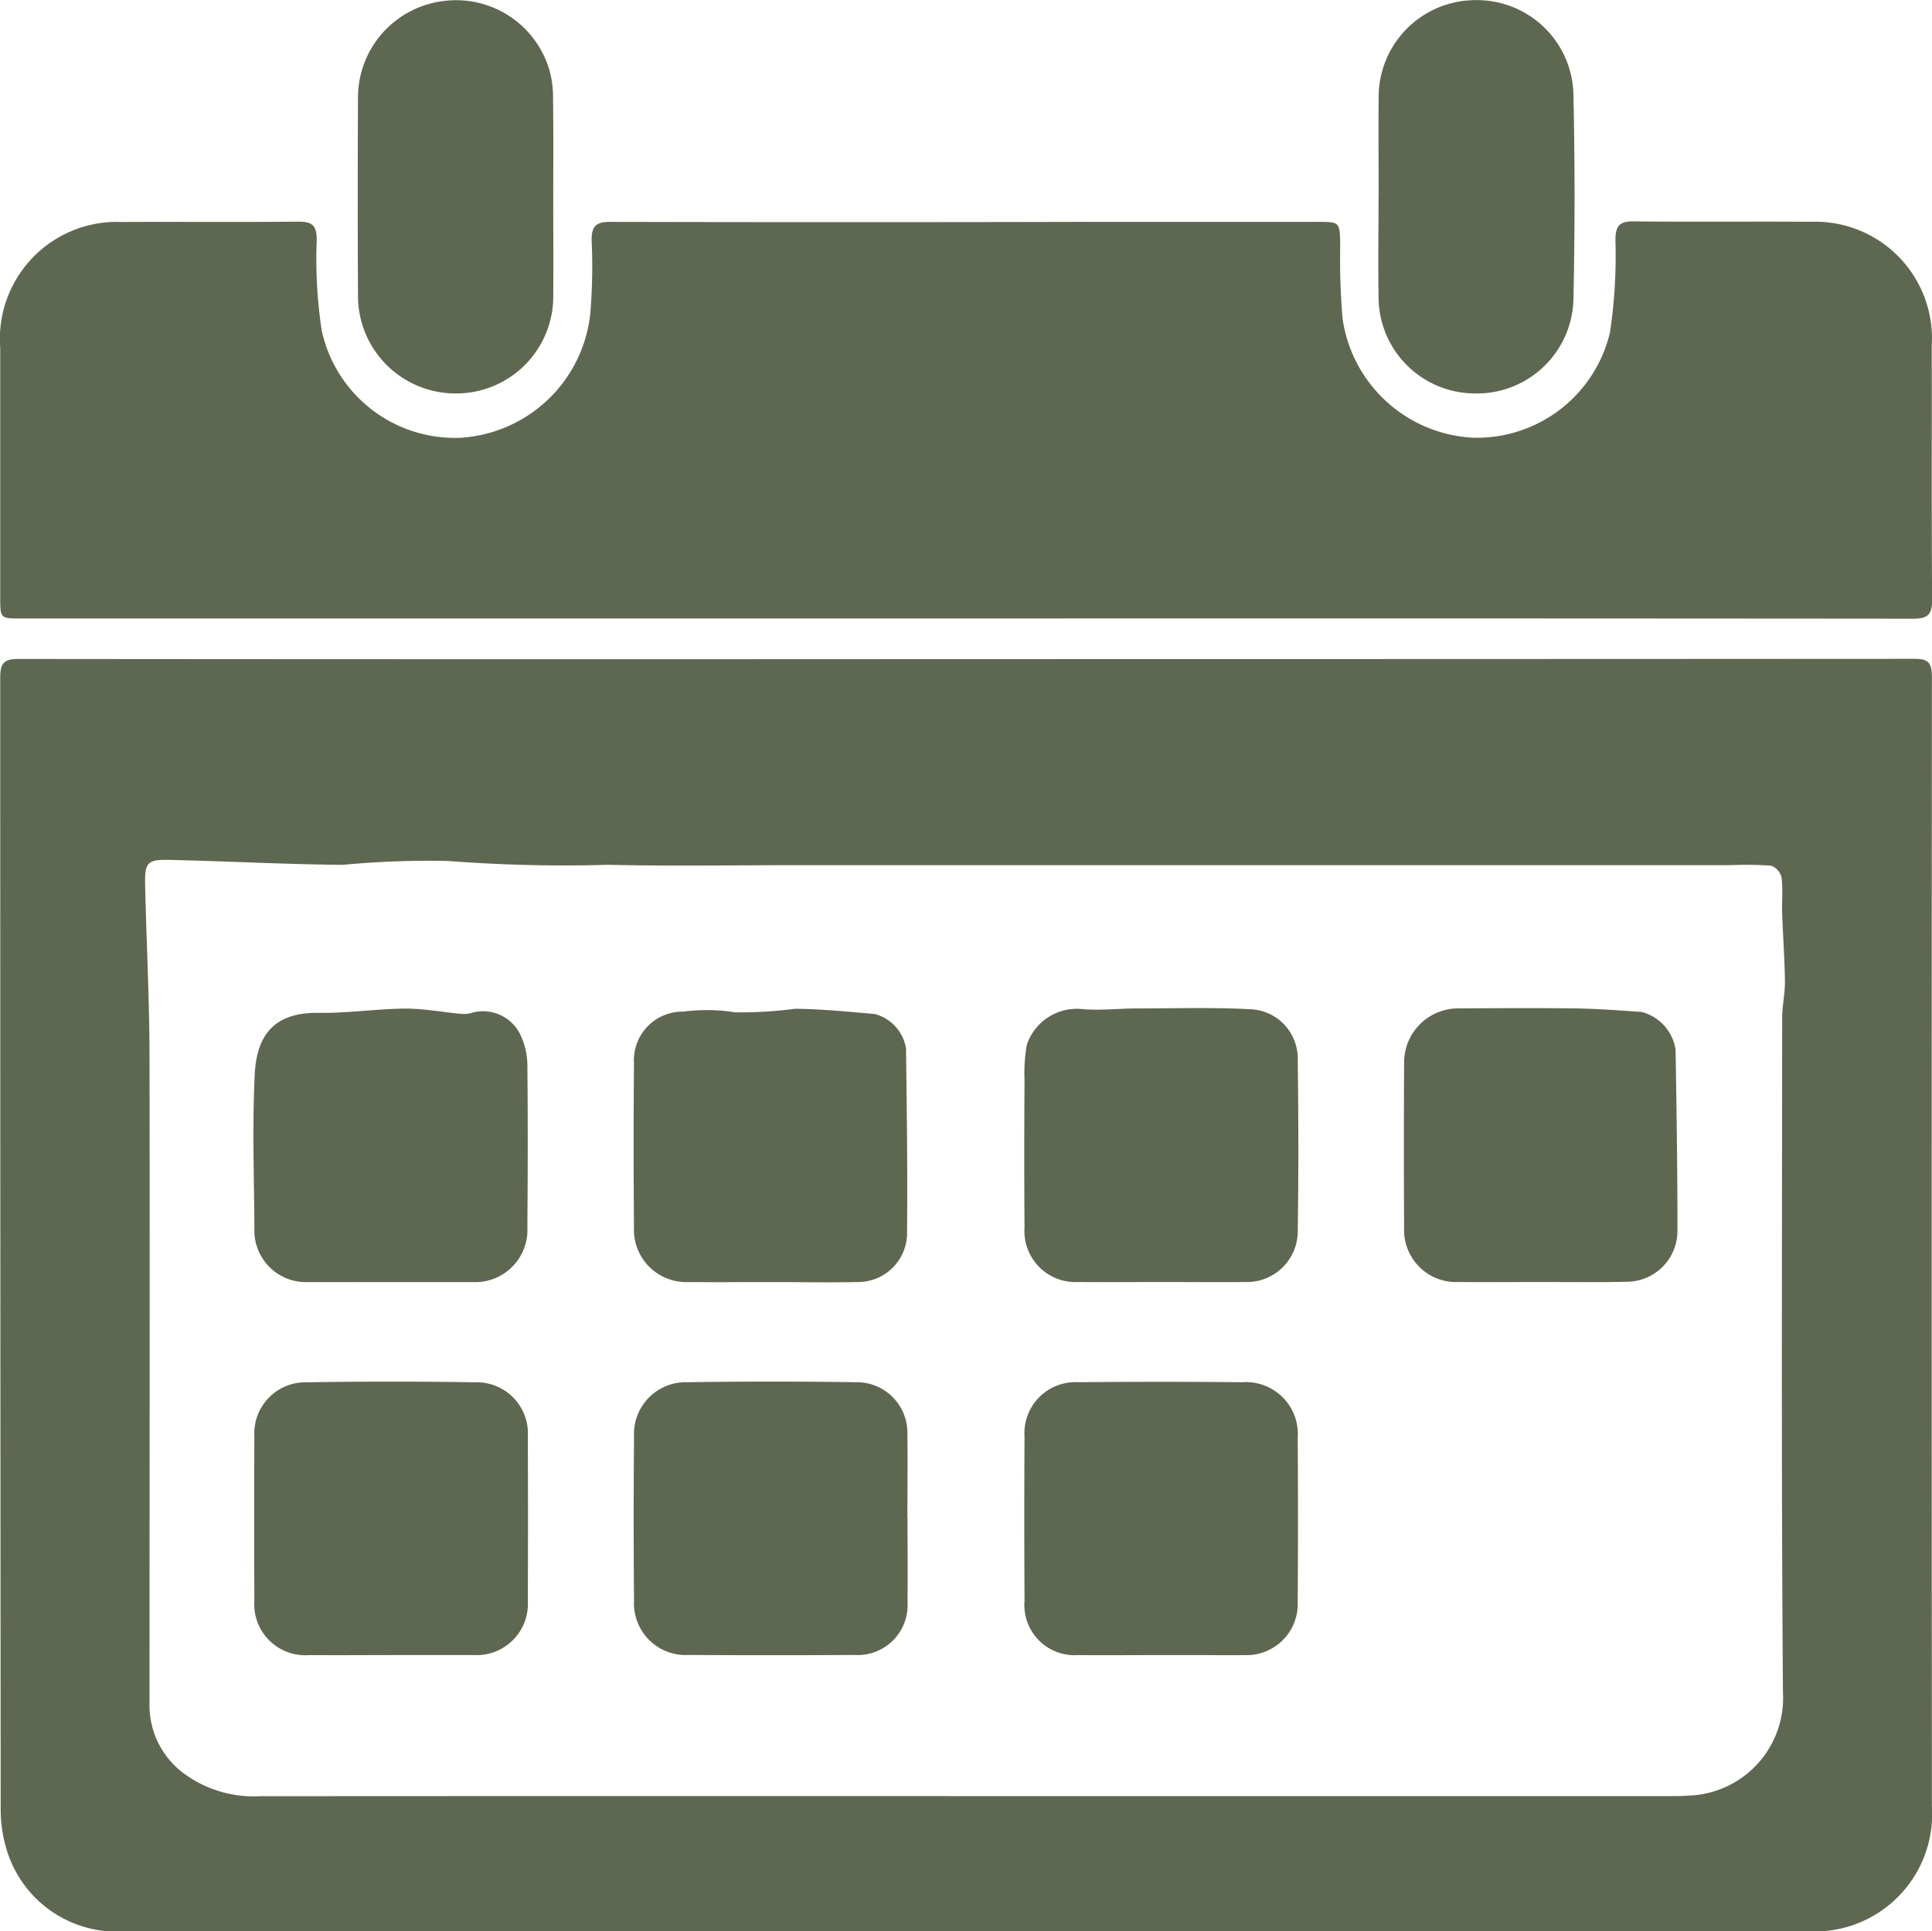 <svg id="calendar-view-icon" xmlns="http://www.w3.org/2000/svg" width="42.009" height="42" viewBox="0 0 42.009 42">
  <path id="Path_16271" data-name="Path 16271" d="M-2063.54-4534.132q10.311,0,20.621-.006c.3,0,.374.093.374.388q-.009,12.281,0,24.561a2.553,2.553,0,0,1-2.658,2.724l-36.637,0a2.5,2.5,0,0,1-2.56-1.753,2.976,2.976,0,0,1-.137-.923q-.01-12.3-.01-24.594c0-.312.085-.4.393-.4Q-2073.849-4534.125-2063.54-4534.132Zm-.011,24.726h15.257c.157,0,.316,0,.472-.012a2.124,2.124,0,0,0,2.038-2.247c-.038-4.887-.019-9.774-.017-14.662,0-.267.064-.533.06-.8-.006-.493-.043-.985-.06-1.479-.009-.259.02-.521-.013-.777a.365.365,0,0,0-.227-.257,8.173,8.173,0,0,0-.889-.011h-20.277c-1.373,0-2.747.024-4.12-.008a33.01,33.01,0,0,1-3.486-.083,19.7,19.7,0,0,0-2.281.084c-1.255-.01-2.51-.079-3.765-.107-.494-.011-.548.053-.537.558.027,1.229.093,2.458.095,3.688.009,4.7,0,9.407,0,14.109a1.841,1.841,0,0,0,.74,1.506,2.56,2.56,0,0,0,1.66.5Q-2071.226-4509.409-2063.551-4509.406Z" transform="translate(2084.552 4548.465)" fill="#5e6850"/>
  <path id="Path_16272" data-name="Path 16272" d="M-2063.53-4566.845h-20.554c-.449,0-.449,0-.449-.466q0-2.708,0-5.417a2.544,2.544,0,0,1,2.636-2.74c1.282-.006,2.564.006,3.846-.007.3,0,.4.077.4.4a10.3,10.3,0,0,0,.108,1.965,2.964,2.964,0,0,0,3.018,2.335,3.025,3.025,0,0,0,2.822-2.7,12.514,12.514,0,0,0,.03-1.587c-.008-.312.095-.409.4-.408q5.138.012,10.277,0h5.107c.49,0,.485,0,.492.523a15.235,15.235,0,0,0,.052,1.585,3.023,3.023,0,0,0,2.825,2.585,2.975,2.975,0,0,0,2.99-2.293,11.294,11.294,0,0,0,.118-2c0-.3.078-.415.388-.411,1.293.015,2.585,0,3.878.009a2.536,2.536,0,0,1,2.611,2.7c.005,1.839-.006,3.677.009,5.515,0,.336-.1.417-.415.416Q-2053.237-4566.85-2063.53-4566.845Z" transform="translate(2084.538 4580.295)" fill="#5e6850"/>
  <path id="Path_16273" data-name="Path 16273" d="M-1965.339-4589.765c0-.712-.007-1.425,0-2.139a2.107,2.107,0,0,1,2.083-2.125,2.1,2.1,0,0,1,2.153,2.057q.047,2.219,0,4.438a2.1,2.1,0,0,1-2.152,2.058,2.1,2.1,0,0,1-2.086-2.119c-.012-.723,0-1.447,0-2.171Z" transform="translate(1995.316 4594.032)" fill="#5e6850"/>
  <path id="Path_16274" data-name="Path 16274" d="M-2049.363-4589.74c0,.7.005,1.4,0,2.106a2.11,2.11,0,0,1-2.12,2.15,2.121,2.121,0,0,1-2.126-2.154q-.011-2.123,0-4.245a2.116,2.116,0,0,1,1.87-2.136,2.113,2.113,0,0,1,2.291,1.5,2.122,2.122,0,0,1,.08.606C-2049.357-4591.187-2049.363-4590.464-2049.363-4589.74Z" transform="translate(2061.393 4594.04)" fill="#5e6850"/>
  <path id="Path_16275" data-name="Path 16275" d="M-2026.688-4500.736c-.594,0-1.188.006-1.782,0a1.14,1.14,0,0,1-1.2-1.2q-.015-1.783,0-3.564a1.057,1.057,0,0,1,1.07-1.117,3.976,3.976,0,0,1,1.134.016,9.272,9.272,0,0,0,1.3-.078c.578.006,1.155.064,1.731.114a.929.929,0,0,1,.68.745c.018,1.358.036,2.716.022,4.075a1.068,1.068,0,0,1-1.073,1.009c-.626.013-1.253,0-1.88,0Z" transform="translate(2043.455 4528.616)" fill="#5e6850"/>
  <path id="Path_16276" data-name="Path 16276" d="M-1959.276-4500.769c-.595,0-1.189.006-1.783,0a1.13,1.13,0,0,1-1.184-1.183q-.011-1.783,0-3.567a1.176,1.176,0,0,1,1.206-1.2c.834-.005,1.669-.011,2.5,0,.488.007.975.043,1.462.078a1,1,0,0,1,.734.818c.022,1.316.042,2.633.041,3.949a1.107,1.107,0,0,1-1.128,1.1C-1958.043-4500.759-1958.66-4500.769-1959.276-4500.769Z" transform="translate(1992.774 4528.648)" fill="#5e6850"/>
  <path id="Path_16277" data-name="Path 16277" d="M-2060.3-4467.636c-.584,0-1.168.005-1.752,0a1.11,1.11,0,0,1-1.2-1.191q-.009-1.784,0-3.568a1.111,1.111,0,0,1,1.127-1.173q1.848-.029,3.7,0a1.111,1.111,0,0,1,1.119,1.181q.008,1.784,0,3.568a1.115,1.115,0,0,1-1.178,1.182h-1.817Z" transform="translate(2068.783 4503.628)" fill="#5e6850"/>
  <path id="Path_16278" data-name="Path 16278" d="M-2023.721-4470.61c0,.605.007,1.211,0,1.816a1.087,1.087,0,0,1-1.16,1.158q-1.8.012-3.6,0a1.123,1.123,0,0,1-1.187-1.179q-.015-1.783,0-3.568a1.126,1.126,0,0,1,1.158-1.184q1.832-.027,3.665,0a1.1,1.1,0,0,1,1.121,1.139c.01.605,0,1.211,0,1.816Z" transform="translate(2043.454 4503.625)" fill="#5e6850"/>
  <path id="Path_16279" data-name="Path 16279" d="M-1992.844-4500.764c-.605,0-1.21.006-1.816,0a1.11,1.11,0,0,1-1.176-1.182c-.008-1.07-.007-2.14,0-3.21a3.655,3.655,0,0,1,.048-.762,1.148,1.148,0,0,1,1.2-.782c.4.037.8-.013,1.2-.013.843,0,1.688-.028,2.528.021a1.073,1.073,0,0,1,.965,1.092c.016,1.243.019,2.486,0,3.729a1.106,1.106,0,0,1-1.157,1.107C-1991.654-4500.757-1992.249-4500.764-1992.844-4500.764Z" transform="translate(2018.113 4528.643)" fill="#5e6850"/>
  <path id="Path_16280" data-name="Path 16280" d="M-2060.334-4500.74c-.594,0-1.188.005-1.782,0a1.122,1.122,0,0,1-1.184-1.178c-.008-1.113-.047-2.228.007-3.338.041-.836.41-1.352,1.383-1.338.63.009,1.261-.087,1.893-.093.4,0,.8.077,1.2.114a.637.637,0,0,0,.223-.016.9.9,0,0,1,1.1.523,1.545,1.545,0,0,1,.129.593c.012,1.177.01,2.355,0,3.533a1.136,1.136,0,0,1-1.2,1.2h-1.783Z" transform="translate(2068.832 4528.62)" fill="#5e6850"/>
  <path id="Path_16281" data-name="Path 16281" d="M-1992.879-4467.633c-.594,0-1.189.006-1.784,0a1.092,1.092,0,0,1-1.169-1.18q-.01-1.783,0-3.567a1.111,1.111,0,0,1,1.173-1.187q1.783-.017,3.567,0a1.127,1.127,0,0,1,1.2,1.208q.013,1.784,0,3.567a1.113,1.113,0,0,1-1.169,1.159c-.3.007-.605,0-.908,0h-.908Z" transform="translate(2018.109 4503.625)" fill="#5e6850"/>
</svg>
